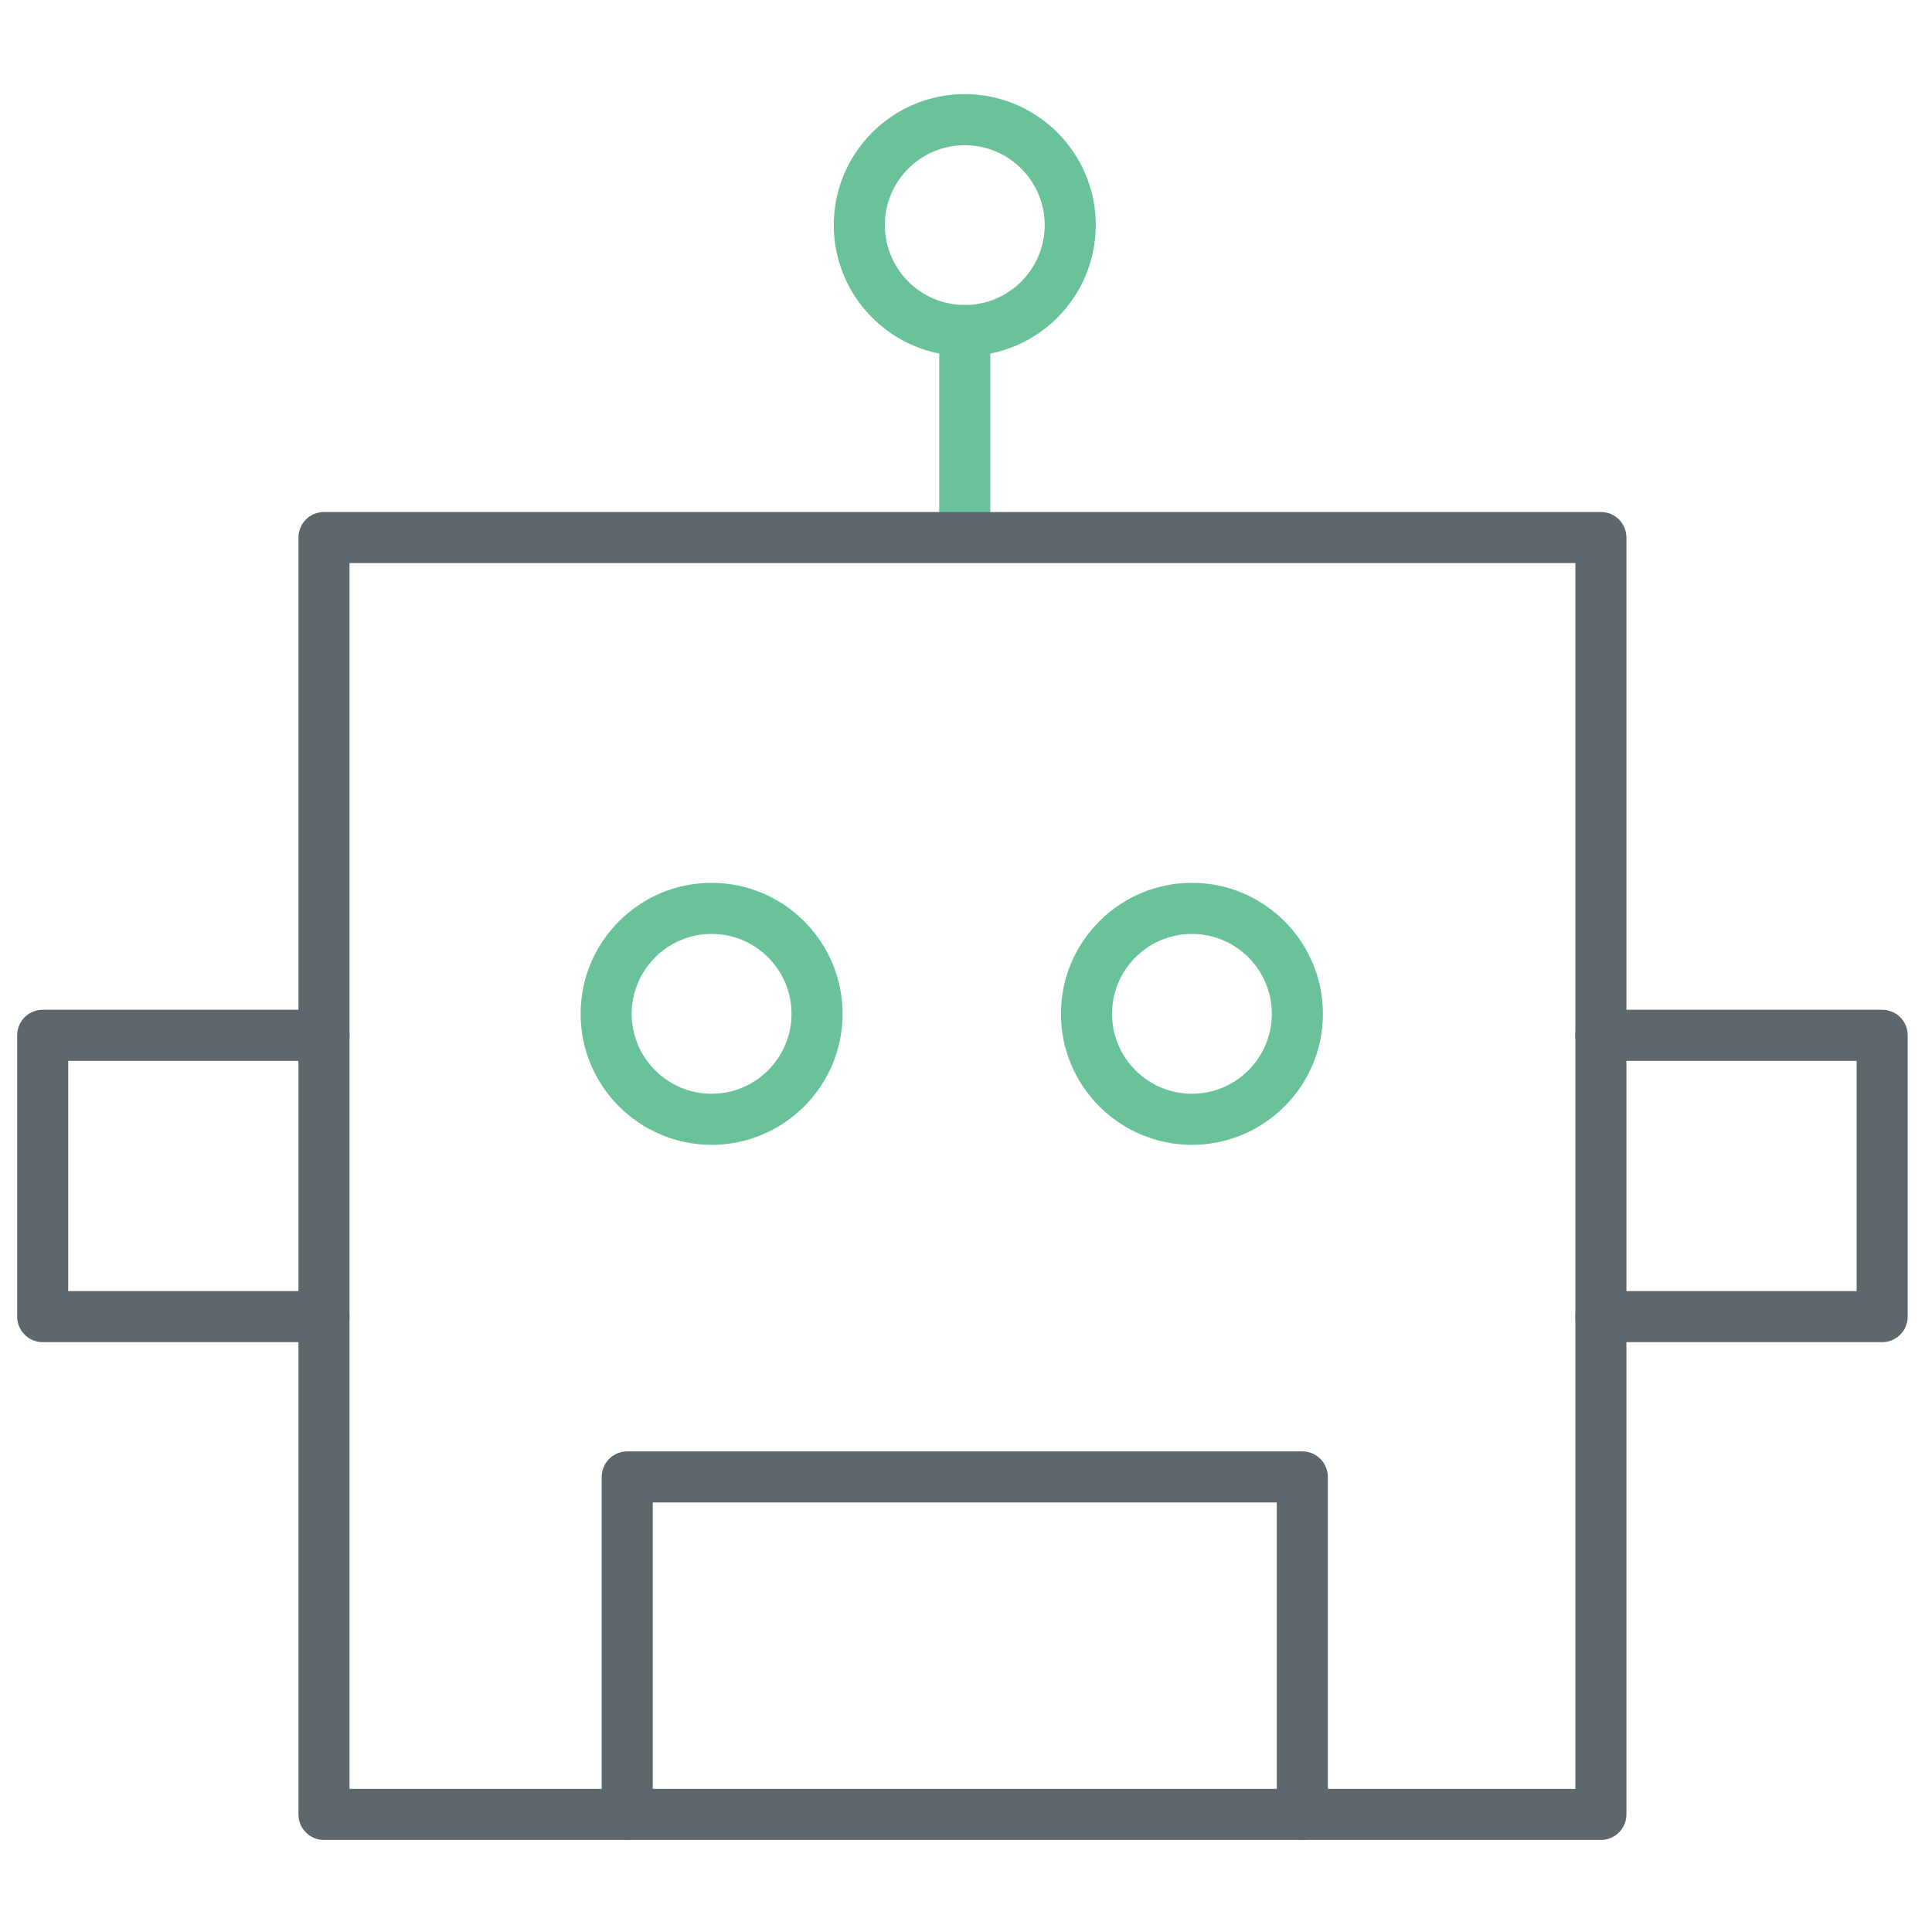 <?xml version="1.0" encoding="utf-8"?>
<!-- Generator: Adobe Illustrator 16.0.0, SVG Export Plug-In . SVG Version: 6.00 Build 0)  -->
<!DOCTYPE svg PUBLIC "-//W3C//DTD SVG 1.1//EN" "http://www.w3.org/Graphics/SVG/1.1/DTD/svg11.dtd">
<svg version="1.1" id="Layer_1" xmlns="http://www.w3.org/2000/svg" xmlns:xlink="http://www.w3.org/1999/xlink" x="0px" y="0px"
	 width="512px" height="512px" viewBox="0 0 512 512" enable-background="new 0 0 512 512" xml:space="preserve">
<path fill="#69C299" d="M255.672,148.506c-3.741,0-6.768-3.027-6.768-6.768V87.595c0-3.741,3.027-6.768,6.768-6.768
	s6.768,3.027,6.768,6.768v54.143C262.44,145.479,259.412,148.506,255.672,148.506z"/>
<path fill="#5E686C" d="M424.254,487.606H85.86c-3.741,0-6.768-3.027-6.768-6.768V142.452c0-3.741,3.027-6.768,6.768-6.768h338.394
	c3.74,0,6.768,3.027,6.768,6.768v338.387C431.022,484.579,427.994,487.606,424.254,487.606z M92.628,474.07h324.857V149.22H92.628
	V474.07z"/>
<path fill="#5E686C" d="M85.86,355.686H11.315c-3.741,0-6.768-3.026-6.768-6.768v-74.553c0-3.74,3.027-6.768,6.768-6.768H85.86
	c3.741,0,6.768,3.027,6.768,6.768c0,3.741-3.027,6.769-6.768,6.769H18.082v61.017H85.86c3.741,0,6.768,3.026,6.768,6.768
	S89.601,355.686,85.86,355.686z"/>
<path fill="#5E686C" d="M498.793,355.686h-74.539c-3.741,0-6.769-3.026-6.769-6.768s3.027-6.768,6.769-6.768h67.771v-61.017h-67.771
	c-3.741,0-6.769-3.027-6.769-6.769c0-3.74,3.027-6.768,6.769-6.768h74.539c3.74,0,6.768,3.027,6.768,6.768v74.553
	C505.561,352.659,502.533,355.686,498.793,355.686z"/>
<path fill="#5E686C" d="M345.128,487.606c-3.741,0-6.769-3.027-6.769-6.768V398.17H172.99v82.669c0,3.74-3.027,6.768-6.768,6.768
	c-3.741,0-6.768-3.027-6.768-6.768v-89.437c0-3.741,3.027-6.768,6.768-6.768h178.906c3.74,0,6.768,3.026,6.768,6.768v89.437
	C351.896,484.579,348.868,487.606,345.128,487.606z"/>
<path fill="#69C299" d="M255.672,94.363c-19.14,0-34.712-15.572-34.712-34.712s15.572-34.712,34.712-34.712
	c19.147,0,34.718,15.572,34.718,34.712S274.819,94.363,255.672,94.363z M255.672,38.475c-11.678,0-21.176,9.498-21.176,21.176
	c0,11.679,9.498,21.176,21.176,21.176s21.182-9.498,21.182-21.176C276.854,47.973,267.35,38.475,255.672,38.475z"/>
<path fill="#69C299" d="M188.581,303.394c-19.141,0-34.712-15.571-34.712-34.712c0-19.147,15.571-34.718,34.712-34.718
	c19.14,0,34.712,15.571,34.712,34.718C223.293,287.822,207.721,303.394,188.581,303.394z M188.581,247.499
	c-11.679,0-21.176,9.504-21.176,21.183c0,11.672,9.498,21.176,21.176,21.176s21.176-9.504,21.176-21.176
	C209.757,257.003,200.26,247.499,188.581,247.499z"/>
<path fill="#69C299" d="M315.875,303.394c-19.141,0-34.712-15.571-34.712-34.712c0-19.147,15.571-34.718,34.712-34.718
	s34.712,15.571,34.712,34.718C350.587,287.822,335.016,303.394,315.875,303.394z M315.875,247.499
	c-11.679,0-21.176,9.504-21.176,21.183c0,11.672,9.497,21.176,21.176,21.176s21.176-9.504,21.176-21.176
	C337.051,257.003,327.554,247.499,315.875,247.499z"/>
</svg>
